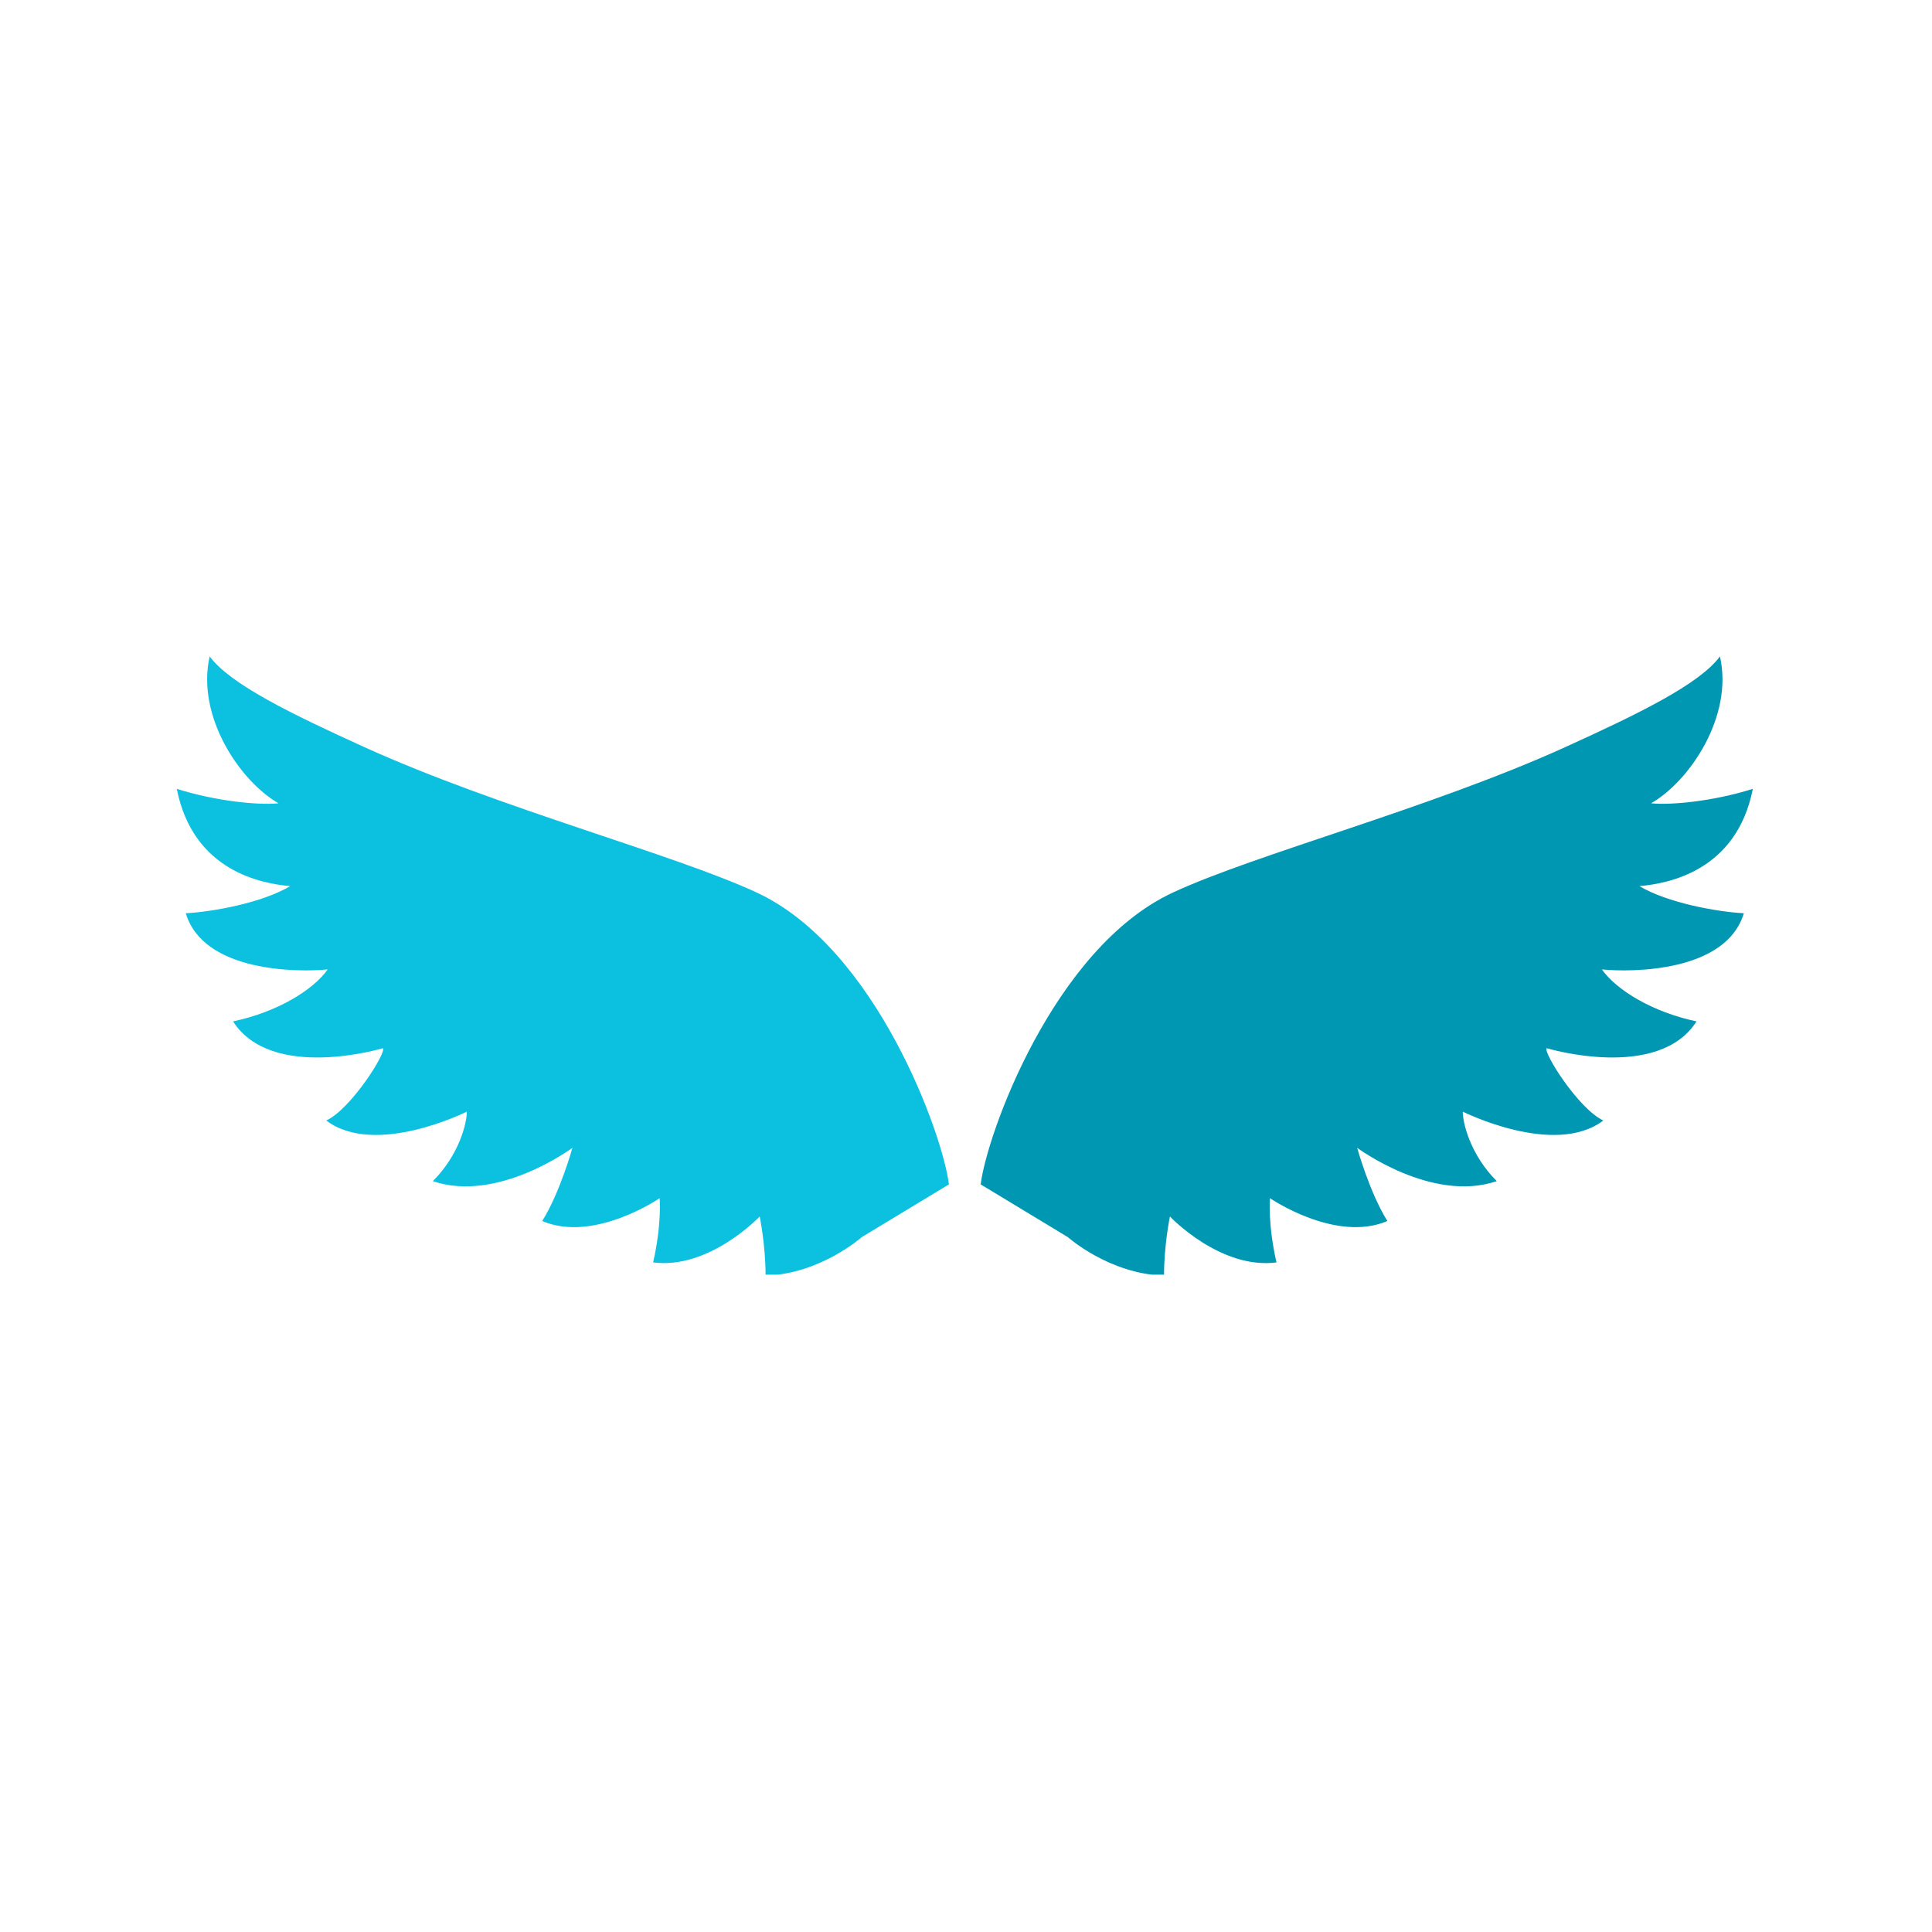 <svg xmlns="http://www.w3.org/2000/svg" xmlns:xlink="http://www.w3.org/1999/xlink" width="500" zoomAndPan="magnify" viewBox="0 0 375 375" height="500" preserveAspectRatio="xMidYMid meet" version="1.0"><defs><clipPath id="88744e92f5"><path d="M 190.289 127.406 L 340.289 127.406 L 340.289 247.406 L 190.289 247.406 Z M 190.289 127.406 " clip-rule="nonzero"/></clipPath><clipPath id="d652ed6ca2"><path d="M 34.246 127.406 L 184.246 127.406 L 184.246 247.406 L 34.246 247.406 Z M 34.246 127.406 " clip-rule="nonzero"/></clipPath></defs><g clip-path="url(#88744e92f5)"><path fill="#0097b2" d="M 340.227 153.117 C 332.488 155.555 324.238 156.309 320.473 155.918 C 327.879 151.703 336.492 139.086 333.844 127.406 C 329.867 132.797 318.004 138.574 303.734 145.051 C 277.633 156.883 243.762 165.762 227.684 173.23 C 204.473 183.977 191.496 220.316 190.352 229.891 L 207.273 240.129 C 207.273 240.129 215.309 247.293 225.938 247.594 C 225.938 241.574 227.082 236.121 227.082 236.121 C 227.082 236.121 236.836 246.449 247.766 245.035 C 246.051 237.566 246.5 232.57 246.5 232.57 C 246.5 232.57 259.238 241.301 269.293 236.996 C 265.859 231.547 263.422 222.785 263.422 222.785 C 263.422 222.785 277.902 233.562 290.52 229.258 C 285.34 224.082 283.895 217.848 283.926 215.77 C 283.926 215.77 301.719 224.684 311.203 217.488 C 306.324 215.199 299.43 204.148 300.211 203.457 C 300.211 203.457 321.828 209.961 329.297 198.25 C 320.836 196.473 313.789 192.227 310.93 188.164 C 316.68 188.734 335.047 188.734 338.477 177.262 C 333.301 176.992 323.637 175.246 318.215 171.996 C 323.574 171.512 337.035 169.227 340.227 153.117 Z M 340.227 153.117 " fill-opacity="1" fill-rule="nonzero"/></g><g clip-path="url(#d652ed6ca2)"><path fill="#0cc0df" d="M 34.312 153.117 C 42.047 155.555 50.297 156.309 54.062 155.918 C 46.656 151.703 38.043 139.086 40.695 127.406 C 44.668 132.797 56.531 138.574 70.801 145.051 C 96.902 156.883 130.773 165.762 146.852 173.23 C 170.062 183.977 183.039 220.316 184.184 229.891 L 167.262 240.129 C 167.262 240.129 159.227 247.293 148.598 247.594 C 148.598 241.574 147.453 236.121 147.453 236.121 C 147.453 236.121 137.699 246.449 126.77 245.035 C 128.484 237.566 128.035 232.57 128.035 232.57 C 128.035 232.57 115.297 241.301 105.242 236.996 C 108.676 231.547 111.113 222.785 111.113 222.785 C 111.113 222.785 96.633 233.562 84.016 229.258 C 89.195 224.082 90.641 217.848 90.609 215.77 C 90.609 215.77 72.816 224.684 63.332 217.488 C 68.211 215.199 75.105 204.148 74.324 203.457 C 74.324 203.457 52.707 209.961 45.238 198.25 C 53.699 196.473 60.746 192.227 63.605 188.164 C 57.855 188.734 39.488 188.734 36.059 177.262 C 41.234 176.992 50.898 175.246 56.32 171.996 C 50.961 171.512 37.504 169.227 34.312 153.117 Z M 34.312 153.117 " fill-opacity="1" fill-rule="nonzero"/></g></svg>